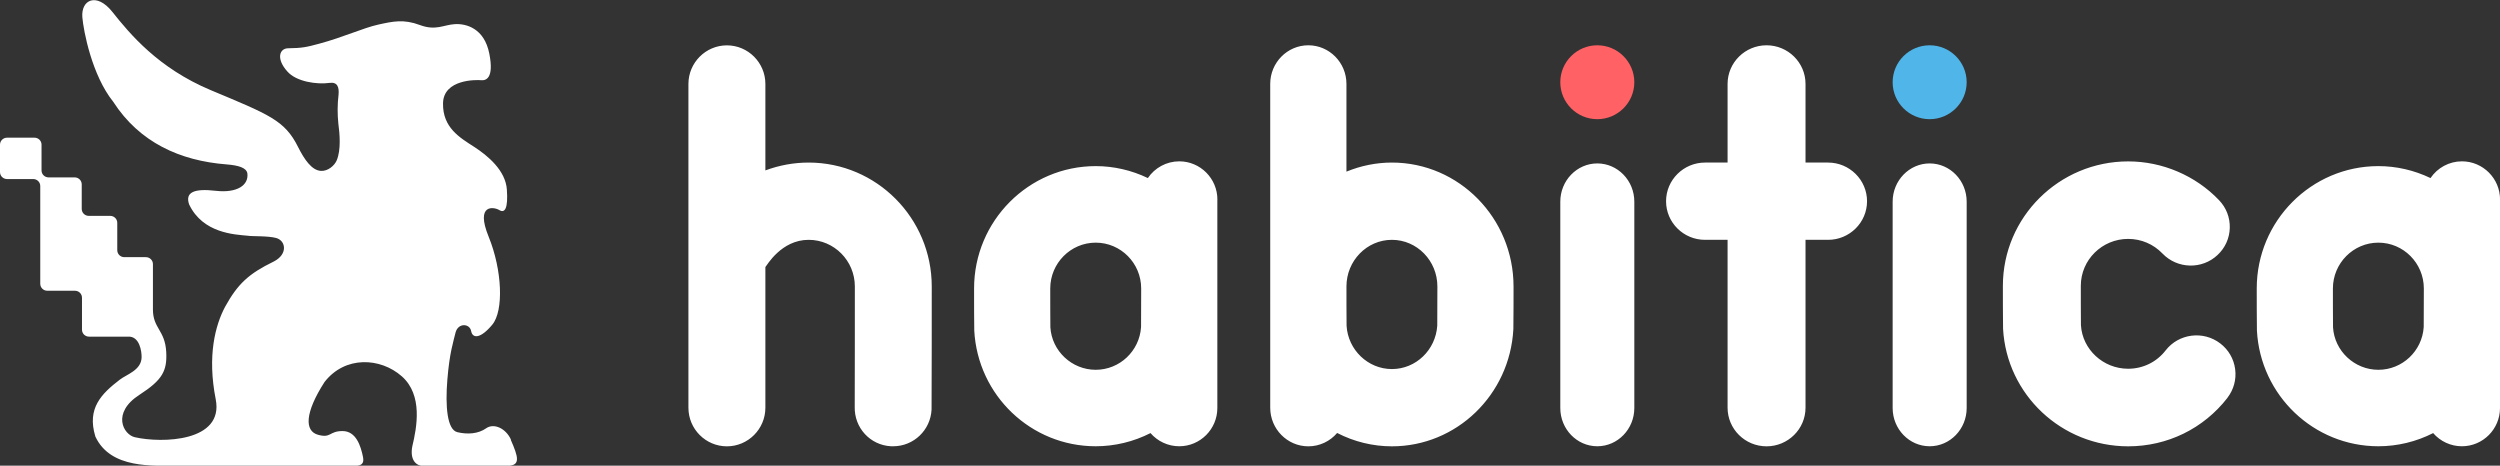 <svg id="a" xmlns="http://www.w3.org/2000/svg" viewBox="0 0 408 76"><rect x="0" y="0" width="408" height="76" fill="#333333" stroke="none"/><path id="b" d="m260.68,7.39c-3.33,0-6.04,2.7-6.04,6.03s2.71,6.03,6.04,6.03,6.04-2.71,6.04-6.03-2.71-6.03-6.04-6.03Z" fill="#ff6165" stroke-width="0"></path><path id="c" d="m314.92,7.39c-3.33,0-6.04,2.7-6.04,6.03s2.71,6.03,6.04,6.03,6.04-2.71,6.04-6.03-2.71-6.03-6.04-6.03Z" fill="#50b5e9" stroke-width="0"></path><path d="m363.52,64.93c-3.91,5.03-9.81,7.91-16.2,7.91-10.86,0-19.83-8.43-20.42-19.19-.03-.54-.03-6.94-.03-7,0-11.2,9.17-20.31,20.45-20.31,5.58,0,10.99,2.31,14.83,6.33,1.17,1.22,1.8,2.83,1.75,4.52-.04,1.69-.75,3.26-1.99,4.42-2.54,2.4-6.57,2.29-8.99-.23-1.48-1.54-3.47-2.39-5.61-2.39-4.26,0-7.72,3.43-7.72,7.65,0,.66,0,5.74.02,6.44.24,3.95,3.63,7.1,7.7,7.1,2.42,0,4.65-1.09,6.12-2.99,2.14-2.76,6.15-3.27,8.92-1.14,1.35,1.03,2.21,2.52,2.43,4.2s-.24,3.34-1.27,4.68Zm44.48-32.35v34.01c0,3.44-2.79,6.24-6.22,6.24-1.83,0-3.53-.81-4.69-2.15-2.77,1.41-5.83,2.15-8.94,2.15-10.54,0-19.25-8.29-19.82-18.88-.03-.53-.03-6.81-.03-6.88,0-11.01,8.91-19.96,19.85-19.96,2.94,0,5.84.67,8.51,1.95,1.13-1.67,3.03-2.73,5.13-2.73,3.43,0,6.22,2.8,6.22,6.24Zm-12.45,20.79c.01-.82.02-5.65.02-6.29,0-4.13-3.33-7.48-7.42-7.48s-7.42,3.36-7.42,7.48c0,.63,0,5.64.02,6.34.23,3.85,3.49,6.93,7.4,6.93s7.15-3.06,7.4-6.98Zm-196.88-20.79v34.01c0,3.44-2.79,6.24-6.22,6.24-1.83,0-3.53-.81-4.69-2.15-2.77,1.41-5.83,2.15-8.94,2.15-10.55,0-19.25-8.29-19.82-18.88-.03-.47-.03-5.38-.03-6.88,0-11.01,8.91-19.96,19.85-19.96,2.94,0,5.85.67,8.51,1.95,1.13-1.67,3.03-2.73,5.13-2.73,3.43,0,6.22,2.8,6.22,6.24Zm-19.85,7.02c-4.09,0-7.42,3.36-7.42,7.48,0,.65,0,5.63.02,6.33.23,3.86,3.49,6.94,7.4,6.94s7.15-3.06,7.4-6.98c.01-.82.02-5.64.02-6.29,0-4.13-3.33-7.48-7.42-7.48Zm81.86-12.93c-3.33,0-6.04,2.8-6.04,6.24v33.68c0,3.44,2.71,6.24,6.04,6.24s6.04-2.8,6.04-6.24v-33.68c0-3.44-2.71-6.24-6.04-6.24Zm54.24,0c-3.33,0-6.04,2.8-6.04,6.24v33.68c0,3.44,2.71,6.24,6.04,6.24s6.04-2.8,6.04-6.24v-33.68c0-3.44-2.71-6.24-6.04-6.24Zm-67.91,20.08c0,.06,0,6.43-.03,6.96-.57,10.73-9.28,19.13-19.82,19.13-3.11,0-6.17-.75-8.94-2.18-1.16,1.36-2.86,2.18-4.7,2.18-3.43,0-6.22-2.83-6.22-6.3V13.69c0-3.47,2.79-6.3,6.22-6.3s6.22,2.83,6.22,6.3v14.32c2.36-.97,4.88-1.48,7.42-1.48,10.95,0,19.85,9.07,19.85,20.22Zm-19.85-7.61c-4.09,0-7.42,3.41-7.42,7.61,0,.66,0,5.71.02,6.42.24,3.93,3.49,7.06,7.4,7.06s7.14-3.11,7.4-7.09c0-.85.02-5.76.02-6.39,0-4.2-3.33-7.61-7.42-7.61Zm-95.19-12.61c-2.42,0-4.81.44-7.06,1.28v-14.11c0-3.47-2.82-6.3-6.28-6.3s-6.28,2.83-6.28,6.3v52.84c0,3.48,2.82,6.3,6.28,6.3s6.28-2.83,6.28-6.3v-22.96c.26-.28,2.6-4.44,7.06-4.44,4.16,0,7.54,3.41,7.54,7.61,0,.84,0,18.63-.02,19.63-.09,3.44,2.53,6.28,5.93,6.45.12,0,.23,0,.35,0,3.34,0,6.09-2.63,6.26-5.98.03-.52.03-19.91.03-20.1,0-11.15-9.01-20.22-20.09-20.22Zm166.37,0h-3.68v-12.84c0-3.47-2.85-6.3-6.36-6.3s-6.36,2.83-6.36,6.3v12.84h-3.68c-3.5,0-6.36,2.83-6.36,6.31s2.85,6.3,6.36,6.3h3.68v27.4c0,3.48,2.85,6.3,6.36,6.3s6.36-2.83,6.36-6.3v-27.4h3.68c3.51,0,6.36-2.83,6.36-6.3s-2.85-6.31-6.36-6.31Zm-214.95,45.22c-.84-1.85-2.79-2.75-4.06-1.85s-3.02,1.03-4.69.63c-1.67-.4-1.99-4.21-1.63-8.6.36-4.39.96-6.08,1.34-7.68.43-1.6,2.31-1.47,2.54-.22s1.53,1.26,3.44-1.03c1.91-2.28,1.63-8.94-.58-14.36s.86-4.89,1.75-4.35,1.44-.27,1.22-3.36c-.21-3.09-3.08-5.51-5.38-6.99-2.3-1.48-5.11-3.11-5.04-7.08.07-3.97,5.48-3.84,6.22-3.77s2.15-.24,1.33-4.36c-.82-4.12-3.77-4.9-5.62-4.79s-3.1,1.12-5.72.14c-2.62-.98-4.36-.6-6.8-.06-2.44.54-5.64,2.04-9.61,3.11-2.1.57-2.81.72-5.09.75-1.4.02-1.99,1.71-.11,3.79,1.48,1.69,4.85,2.14,6.87,1.86,1.3-.18,1.6.68,1.48,1.94-.19,1.57-.19,3.15-.03,4.71.21,1.57.47,4.25-.27,6-.37.86-1.44,1.78-2.58,1.71-1.49-.09-2.69-1.84-3.73-3.91-2.17-4.36-4.73-5.28-14.25-9.27-8.57-3.59-13.2-9.18-16.07-12.79-2.55-3.19-5.11-1.98-4.88.9.19,2.23,1.56,9.46,5.04,13.79,4.28,6.63,10.89,9.63,18.49,10.22,1.99.16,3.23.55,3.4,1.45.25,1.93-1.64,3.26-5.17,2.86-3.52-.41-5.03.23-4.33,2.23,2.24,4.7,7.41,4.9,9.55,5.1.72.13,3.28,0,4.65.37,1.59.44,1.94,2.64-.37,3.83-4.11,2-5.9,3.65-7.98,7.43-1.57,2.97-2.92,7.93-1.51,15.08,1.35,6.95-8.8,7.17-13.18,6.18-1.89-.4-3.88-3.97.76-6.95,3.75-2.42,4.5-3.91,4.34-6.97-.19-3.57-2.17-3.83-2.17-6.93v-7.4c0-.63-.51-1.14-1.15-1.14h-3.52c-.64,0-1.15-.51-1.15-1.14v-4.46c0-.63-.51-1.14-1.15-1.14h-3.5c-.64,0-1.15-.51-1.15-1.14v-4c0-.63-.51-1.14-1.15-1.14h-4.26c-.64,0-1.15-.51-1.15-1.14v-4.2c0-.63-.51-1.14-1.15-1.14H1.15c-.64,0-1.15.51-1.15,1.14v4.47c0,.63.51,1.14,1.15,1.14h4.27c.64,0,1.15.51,1.15,1.14v15.95c0,.63.51,1.14,1.15,1.14h4.51c.64,0,1.15.51,1.15,1.14v5.21c0,.63.51,1.14,1.15,1.14h6.33c1.94-.14,2.27,2.45,2.25,3.37-.04,2.11-2.43,2.78-3.57,3.66-3.02,2.32-5.36,4.68-3.99,9.22l.03.09c2.49,5.27,9.34,4.72,13.67,4.72h27.23c1.54,0,3.12.36,2.76-1.43-.36-1.78-1.12-4.22-3.34-4.22s-1.85,1.22-4.02.6-2.17-3.54,1.08-8.6c3.36-4.33,9.13-4,12.61-.94,3.48,3.06,2.45,8.37,1.72,11.43-.42,2.15.58,3.21,1.76,3.18h13.82c2.13-.04,1.71-1.46.49-4.24h0Z" fill="#fff" stroke-width="0"></path></svg>